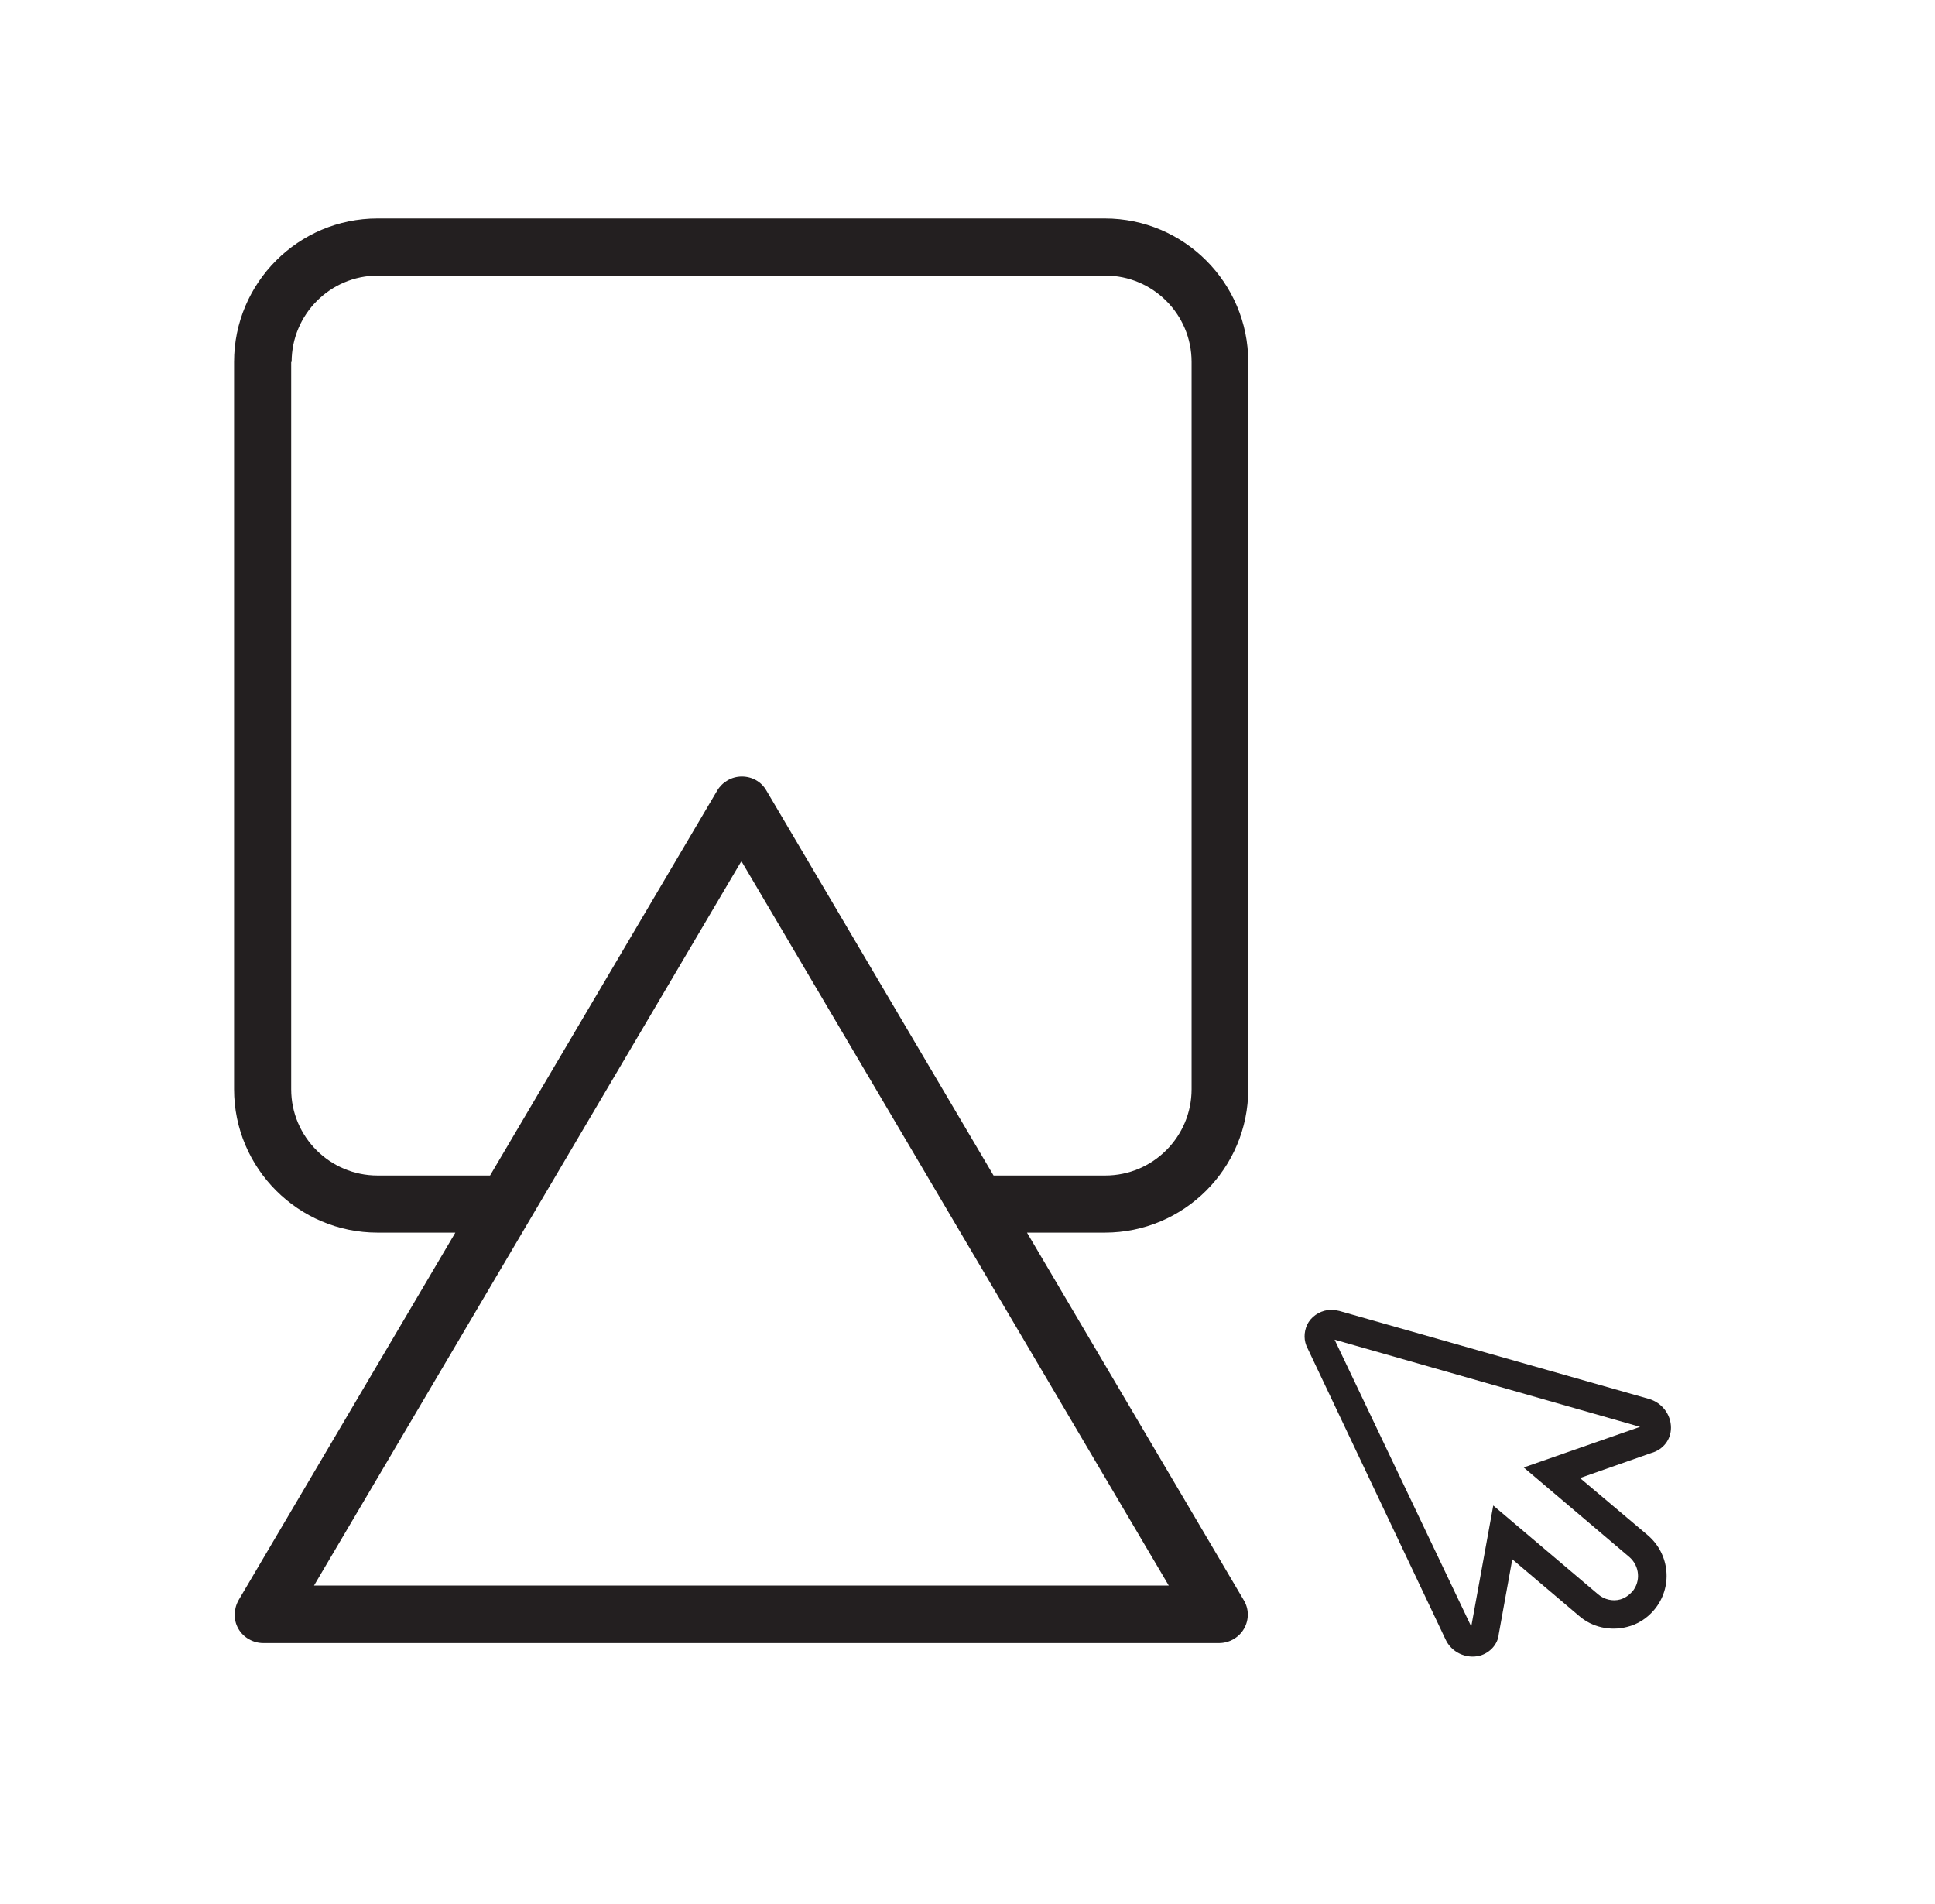 <svg width="62" height="61" viewBox="0 0 62 61" fill="none" xmlns="http://www.w3.org/2000/svg">
<path d="M53.54 45.746C53.54 45.326 53.255 44.946 52.835 44.824L42.911 42.004C42.789 41.977 42.667 41.963 42.545 41.977C42.26 42.018 42.002 42.194 41.88 42.452C41.772 42.696 41.772 42.967 41.894 43.197L46.314 52.524C46.504 52.945 46.978 53.162 47.412 53.053C47.751 52.958 47.995 52.674 48.022 52.362L48.456 49.962L50.598 51.779C51.018 52.145 51.601 52.267 52.13 52.131C52.469 52.05 52.767 51.86 52.997 51.589C53.607 50.87 53.513 49.8 52.794 49.189L50.625 47.359L52.903 46.559C53.296 46.451 53.54 46.126 53.54 45.746ZM48.822 47.02L52.211 49.894C52.536 50.179 52.577 50.667 52.306 50.992C52.197 51.114 52.062 51.209 51.913 51.25C51.669 51.318 51.398 51.25 51.208 51.087L47.846 48.24L47.141 52.118L42.762 42.926L52.55 45.719L48.822 47.02Z" fill="#231F20"/>
<path d="M7.5 34.901C7.5 37.436 9.561 39.496 12.096 39.496H14.59L7.649 51.264C7.486 51.549 7.473 51.901 7.636 52.186C7.798 52.471 8.11 52.647 8.435 52.647H18.034H20.149H39.061C39.386 52.647 39.698 52.471 39.861 52.186C40.024 51.901 40.024 51.549 39.847 51.264L32.906 39.496H35.401C37.936 39.496 39.996 37.436 39.996 34.901V11.596C39.996 9.061 37.936 7 35.401 7H12.096C9.561 7 7.5 9.061 7.5 11.596V29.681V31.538V34.901ZM37.448 50.803H10.062L23.755 27.593L37.448 50.803ZM9.344 11.596C9.344 10.078 10.578 8.83 12.109 8.83H35.414C36.932 8.83 38.18 10.064 38.18 11.596V34.901C38.18 36.419 36.946 37.666 35.414 37.666H31.835L24.555 25.329C24.392 25.044 24.094 24.882 23.769 24.882C23.443 24.882 23.145 25.058 22.982 25.329L15.702 37.666H12.096C10.578 37.666 9.33 36.432 9.33 34.901V11.596H9.344Z" fill="#231F20"/>
</svg>
